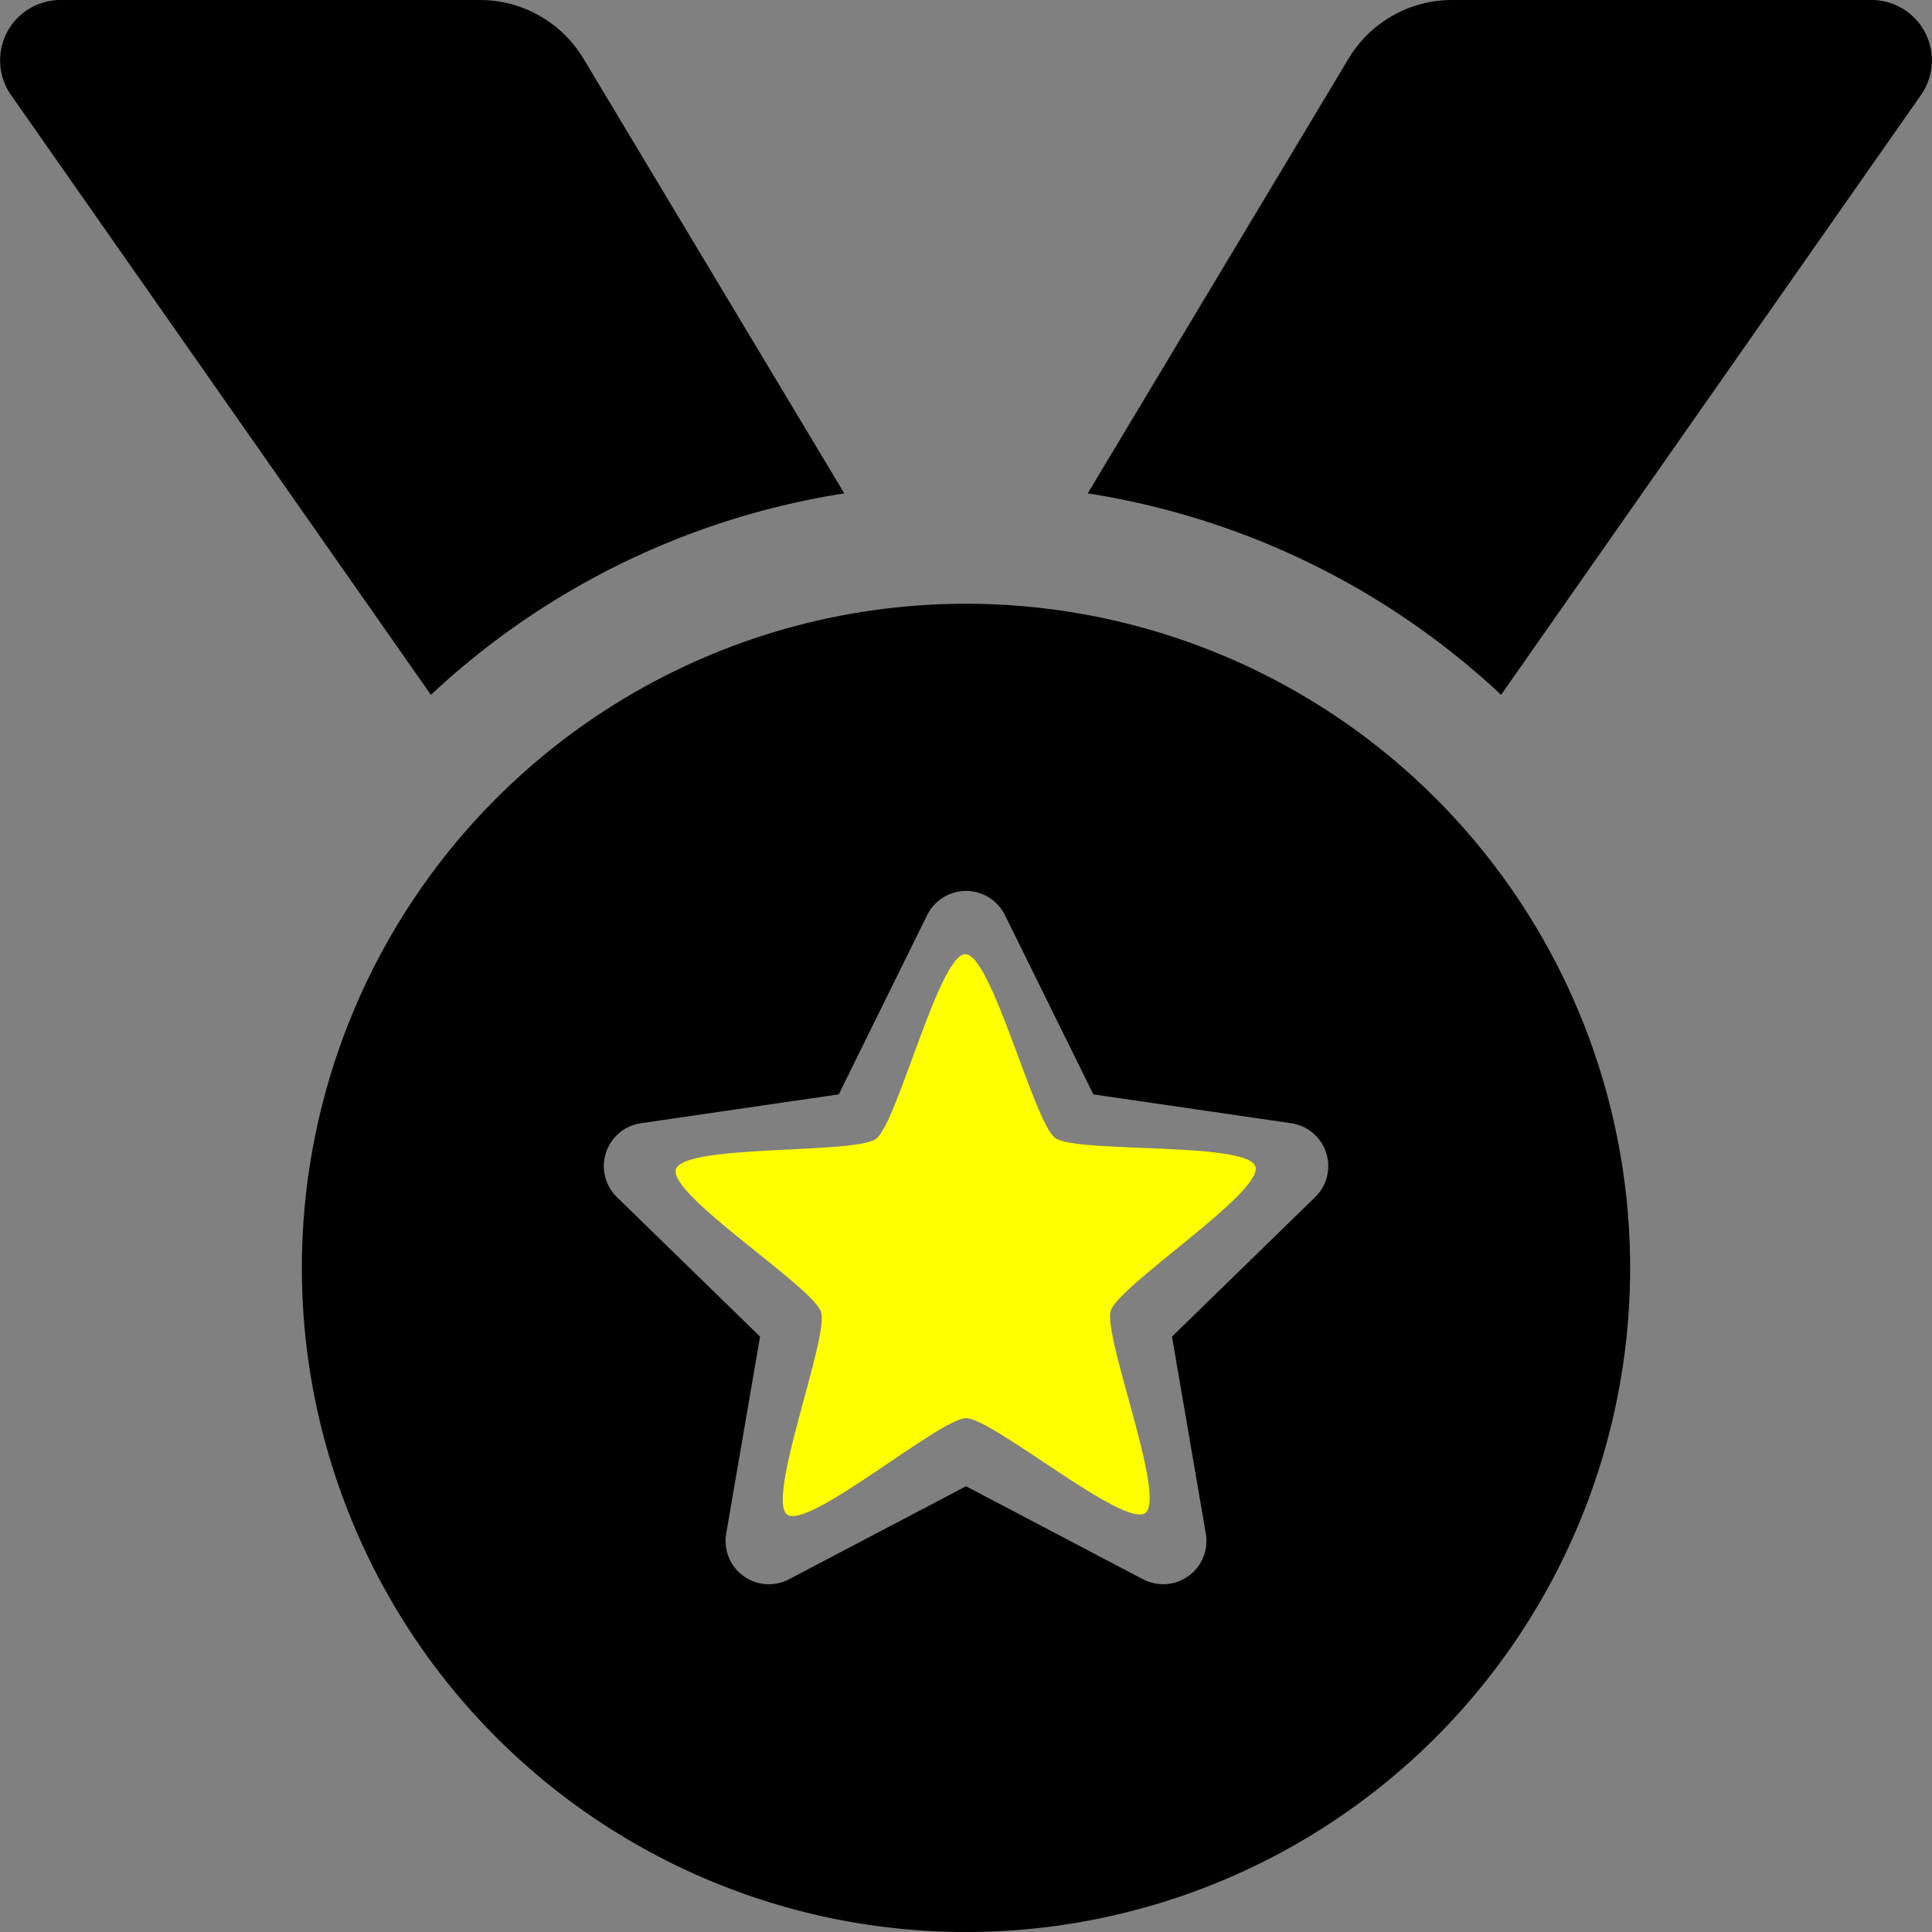 <?xml version="1.0" encoding="UTF-8" standalone="no"?>
<svg
   xmlns:dc="http://purl.org/dc/elements/1.1/"
   xmlns:cc="http://creativecommons.org/ns#"
   xmlns:rdf="http://www.w3.org/1999/02/22-rdf-syntax-ns#"
   xmlns:svg="http://www.w3.org/2000/svg"
   xmlns="http://www.w3.org/2000/svg"
   xmlns:sodipodi="http://sodipodi.sourceforge.net/DTD/sodipodi-0.dtd"
   xmlns:inkscape="http://www.inkscape.org/namespaces/inkscape"
   width="334.911"
   height="334.912"
   viewBox="0 0 334.911 334.912"
   version="1.1"
   id="svg3"
   sodipodi:docname="medal.svg"
   inkscape:version="1.0.2-2 (e86c870879, 2021-01-15)">
  <rect x="0" y="0" width="334.911" height="334.912" fill="#808080" stroke="none"/>
  <defs
     id="defs7" />
  <sodipodi:namedview
     pagecolor="#ffffff"
     bordercolor="#666666"
     borderopacity="1"
     objecttolerance="10"
     gridtolerance="10"
     guidetolerance="10"
     inkscape:pageopacity="0"
     inkscape:pageshadow="2"
     inkscape:window-width="1920"
     inkscape:window-height="986"
     id="namedview5"
     showgrid="false"
     inkscape:zoom="0.525593"
     inkscape:cx="-62.444245"
     inkscape:cy="95.96661"
     inkscape:window-x="-11"
     inkscape:window-y="-11"
     inkscape:window-maximized="1"
     inkscape:current-layer="svg3" />
  <path
     id="medal"
     data-name="Icon awesome-medal"
     d="M146.36,85.527,101.14,10.165A20.93,20.93,0,0,0,83.191,0H10.485A10.468,10.468,0,0,0,1.91,16.471l72.785,103.98A135.377,135.377,0,0,1,146.36,85.527ZM324.426,0H251.72a20.93,20.93,0,0,0-17.949,10.165l-45.22,75.362a135.415,135.415,0,0,1,71.666,34.917L333,16.471A10.468,10.468,0,0,0,324.426,0ZM167.456,104.66A115.126,115.126,0,1,0,282.582,219.786,115.128,115.128,0,0,0,167.456,104.66Zm60.52,102.868L203.164,231.7l5.867,34.158a7.511,7.511,0,0,1-10.891,7.908l-30.685-16.124-30.678,16.124a7.507,7.507,0,0,1-10.891-7.908l5.868-34.158-24.811-24.176a7.513,7.513,0,0,1,4.154-12.814l34.3-5,15.326-31.084a7.525,7.525,0,0,1,13.482,0l15.326,31.084,34.3,5a7.513,7.513,0,0,1,4.154,12.814Z"
     transform="translate(0)"
     inkscape:label="#medal" />
  <g
     inkscape:groupmode="layer"
     id="layer1"
     inkscape:label="Circle"
     style="display:inline" />
  <g
     inkscape:groupmode="layer"
     id="layer3"
     inkscape:label="other"
     style="display:inline" />
  <g
     inkscape:groupmode="layer"
     id="layer2"
     inkscape:label="Star"
     style="display:inline">
    <path
       sodipodi:type="star"
       style="fill:#ffff00;fill-rule:evenodd"
       id="path11"
       sodipodi:sides="5"
       sodipodi:cx="-111.35824"
       sodipodi:cy="-9.6287184"
       sodipodi:r1="63.19384"
       sodipodi:r2="31.59692"
       sodipodi:arg1="0.51996781"
       sodipodi:arg2="1.1482863"
       inkscape:flatsided="false"
       inkscape:rounded="0.13"
       inkscape:randomized="0"
       d="m -56.516,21.769 c -2.711,4.734 -36.91,-4.817 -41.885,-2.58 -4.976,2.237 -20.53,34.157 -25.871,33.042 -5.34,-1.115 -6.825,-36.592 -10.49,-40.633 -3.665,-4.041 -38.829,-8.97 -39.419,-14.394 -0.59,-5.423 32.692,-17.798 35.402,-22.533 2.711,-4.734 -3.467,-39.701 1.508,-41.938 4.976,-2.237 27.03,25.592 32.37,26.707 5.34,1.115 36.686,-15.566 40.351,-11.525 3.665,4.041 -15.987,33.615 -15.397,39.038 0.59,5.423 26.141,30.08 23.43,34.815 z"
       inkscape:transform-center-x="0.062537682"
       inkscape:transform-center-y="-4.9968959"
       transform="matrix(-0.089,0.844,-0.831,-0.088,149.514,312.168)" />
  </g>
</svg>
